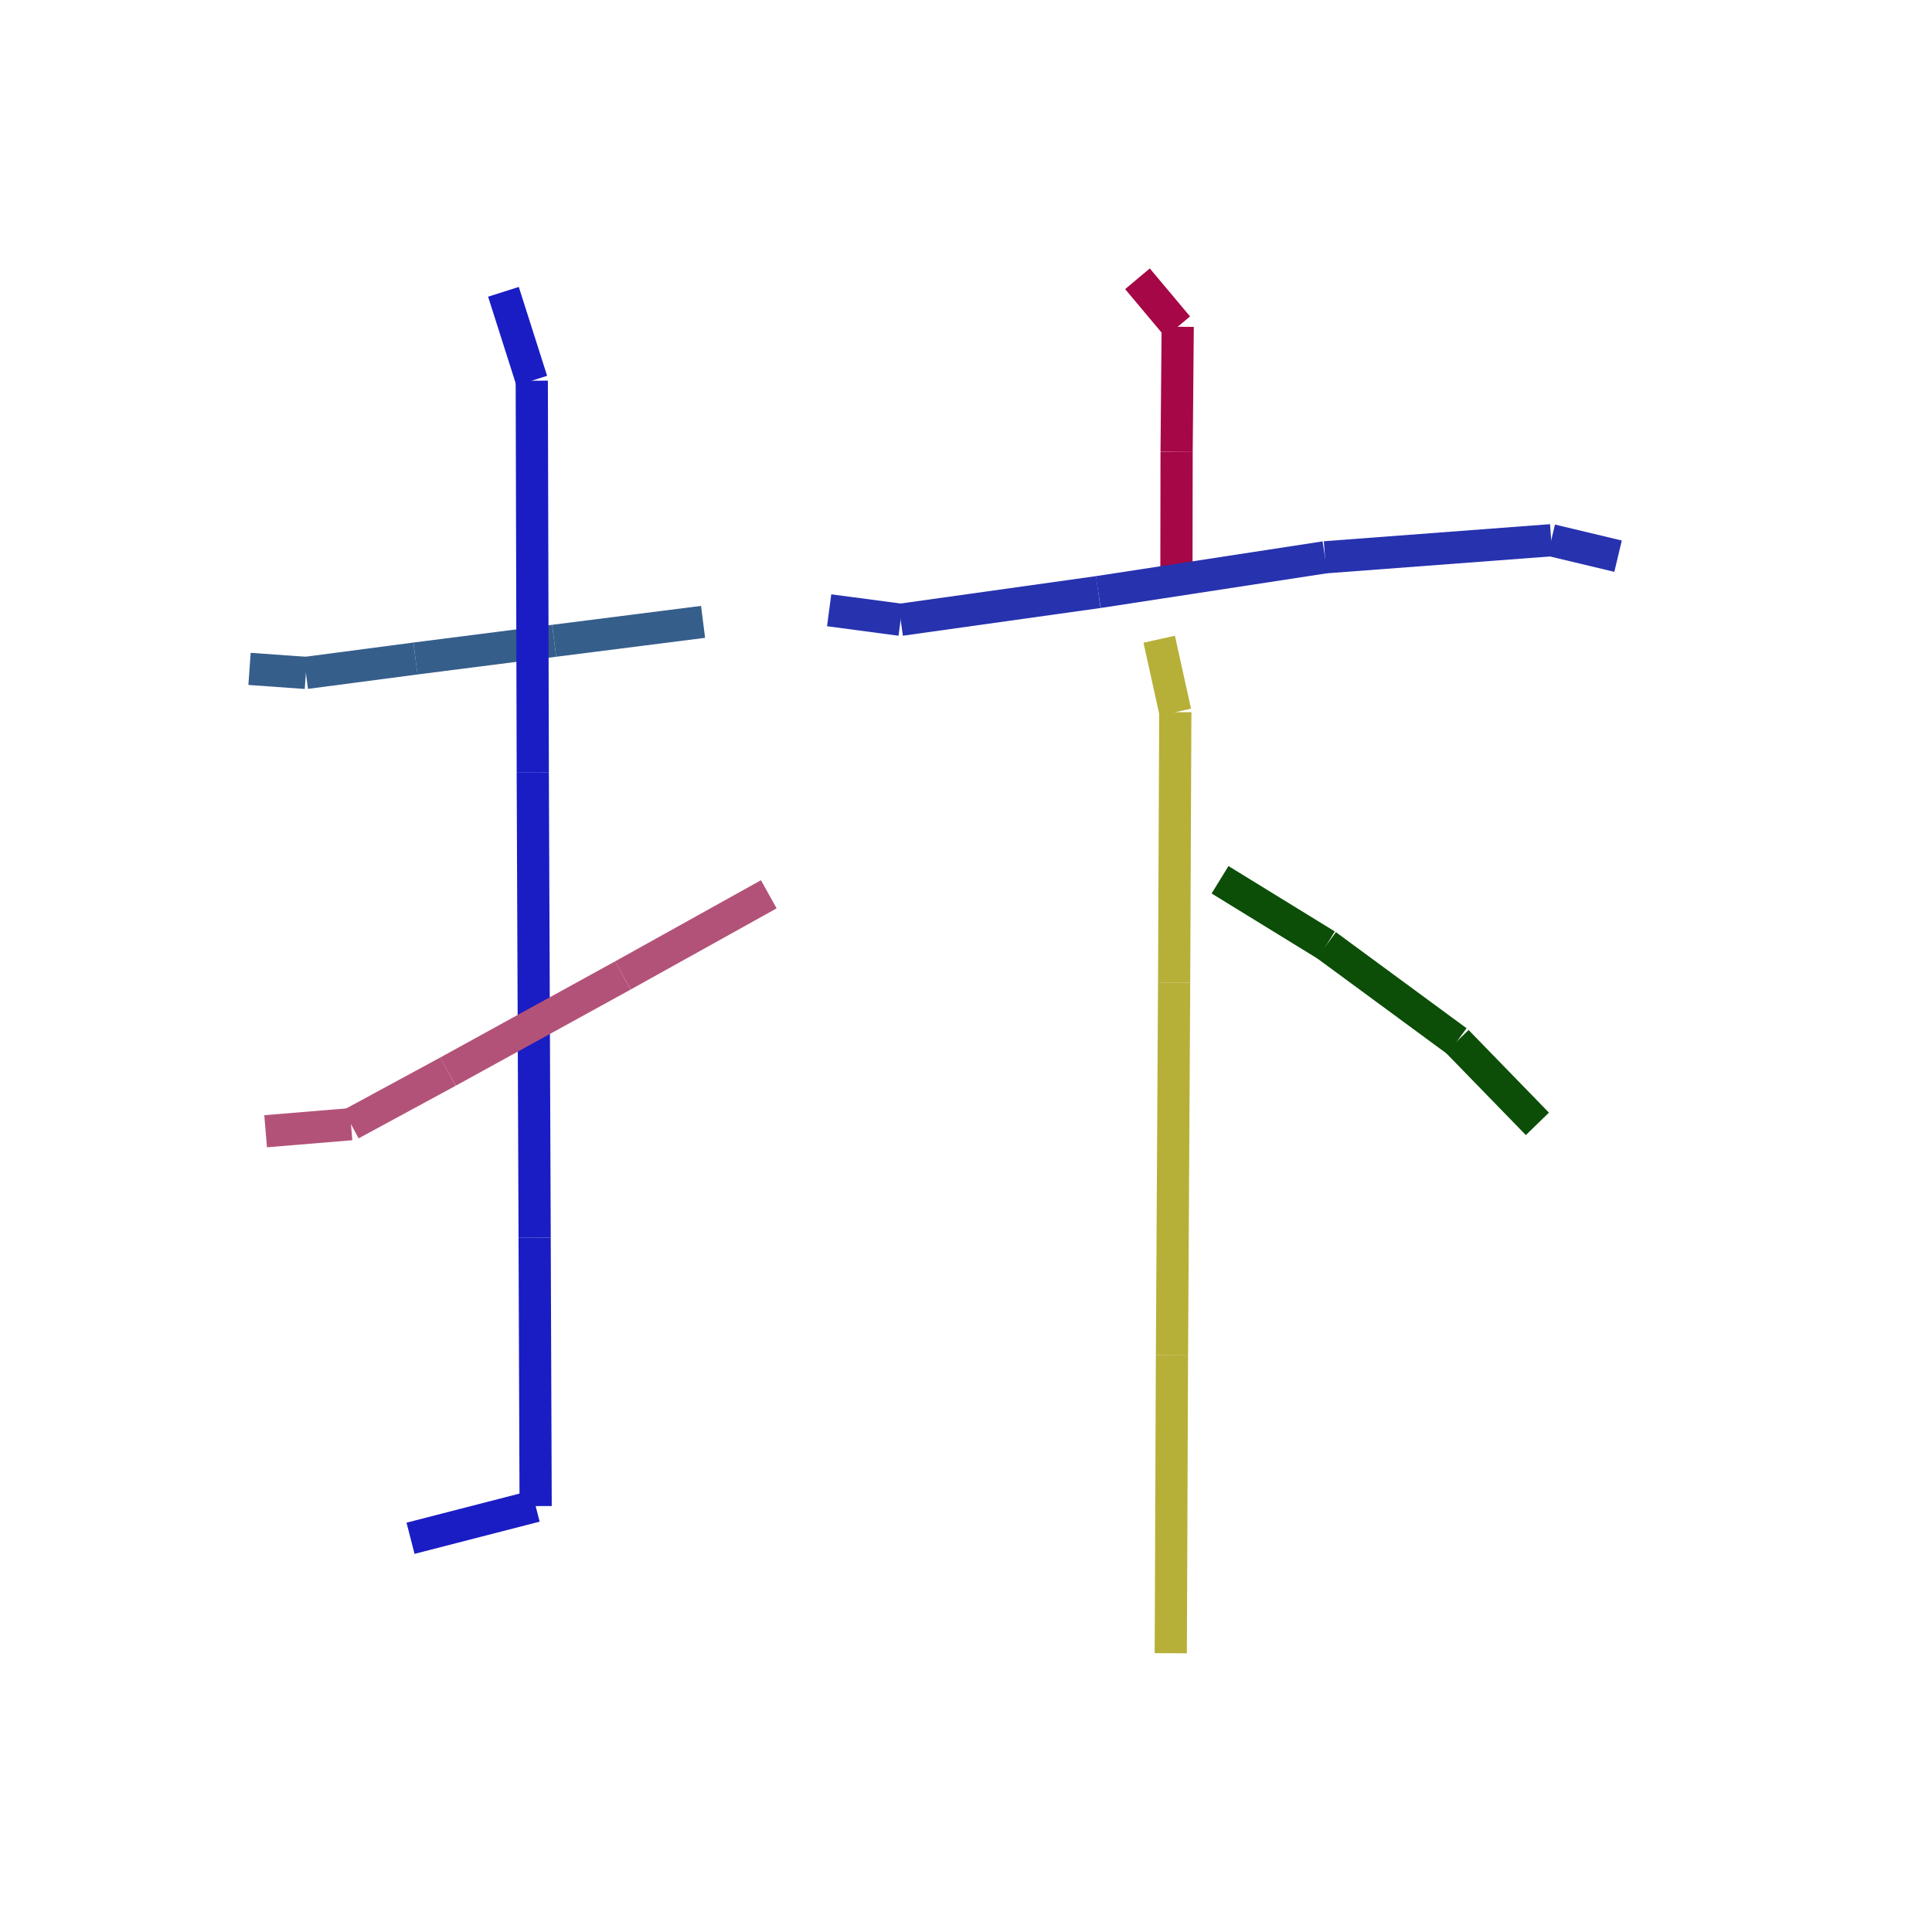 <?xml version="1.0" encoding="UTF-8"?>
<svg width="120px" height="120px" viewBox="0 0 120 120" version="1.1" xmlns="http://www.w3.org/2000/svg" xmlns:xlink="http://www.w3.org/1999/xlink" style="background: #FFFFFF;">
    <!-- Generator: Sketch 49.3 (51167) - http://www.bohemiancoding.com/sketch -->
    <title>11</title>
    <desc>Created with Sketch.</desc>
    <defs></defs>
    <g id="Page-1" stroke="none" stroke-width="1" fill="none" fill-rule="evenodd">
        <g id="68747470733a2f2f63646e2e7261776769742e636f6d2f686172646d6172752f736b657463682d726e6e2f6d61737465722f6578616d706c652f747261696e696e672e737667" transform="translate(-22, -340)" fill-rule="nonzero">
            <rect id="Rectangle-path" fill="#FFFFFF" x="0" y="0" width="800" height="640"></rect>
            <path d="M37.499,381.546 L40.999,381.796" id="Shape" stroke="#365E8B" stroke-width="2" fill="#365E8B"></path>
            <path d="M40.999,381.796 L47.803,380.901" id="Shape" stroke="#365E8B" stroke-width="2" fill="#365E8B"></path>
            <path d="M47.802,380.901 L56.42,379.8" id="Shape" stroke="#365E8B" stroke-width="2" fill="#365E8B"></path>
            <path d="M56.42,379.8 L65.669,378.625" id="Shape" stroke="#365E8B" stroke-width="2" fill="#365E8B"></path>
            <path d="M53.27,358.125 L55.029,363.646" id="Shape" stroke="#1A1DC3" stroke-width="2" fill="#1A1DC3"></path>
            <path d="M55.029,363.645 L55.092,387.99" id="Shape" stroke="#1A1DC3" stroke-width="2" fill="#1A1DC3"></path>
            <path d="M55.091,387.989 L55.208,416.88" id="Shape" stroke="#1A1DC3" stroke-width="2" fill="#1A1DC3"></path>
            <path d="M55.207,416.88 L55.27,433.545" id="Shape" stroke="#1A1DC3" stroke-width="2" fill="#1A1DC3"></path>
            <path d="M55.269,433.544 L47.499,435.545" id="Shape" stroke="#1A1DC3" stroke-width="2" fill="#1A1DC3"></path>
            <path d="M38.499,410.264 L43.8,409.825" id="Shape" stroke="#B35278" stroke-width="2" fill="#B35278"></path>
            <path d="M43.799,409.825 L49.825,406.56" id="Shape" stroke="#B35278" stroke-width="2" fill="#B35278"></path>
            <path d="M49.825,406.56 L60.684,400.589" id="Shape" stroke="#B35278" stroke-width="2" fill="#B35278"></path>
            <path d="M60.684,400.589 L69.751,395.546" id="Shape" stroke="#B35278" stroke-width="2" fill="#B35278"></path>
            <path d="M92.65,357.315 L95.15,360.296" id="Shape" stroke="#A60746" stroke-width="2" fill="#A60746"></path>
            <path d="M95.15,360.296 L95.081,368.065" id="Shape" stroke="#A60746" stroke-width="2" fill="#A60746"></path>
            <path d="M95.081,368.065 L95.07,375.625" id="Shape" stroke="#A60746" stroke-width="2" fill="#A60746"></path>
            <path d="M73.5,377.905 L77.941,378.495" id="Shape" stroke="#2732AF" stroke-width="2" fill="#2732AF"></path>
            <path d="M77.94,378.495 L90.218,376.774" id="Shape" stroke="#2732AF" stroke-width="2" fill="#2732AF"></path>
            <path d="M90.217,376.774 L104.3,374.615" id="Shape" stroke="#2732AF" stroke-width="2" fill="#2732AF"></path>
            <path d="M104.3,374.615 L118.35,373.555" id="Shape" stroke="#2732AF" stroke-width="2" fill="#2732AF"></path>
            <path d="M118.35,373.554 L122.501,374.545" id="Shape" stroke="#2732AF" stroke-width="2" fill="#2732AF"></path>
            <path d="M94,379.704 L95.001,384.235" id="Shape" stroke="#B6B039" stroke-width="2" fill="#B6B039"></path>
            <path d="M95,384.234 L94.927,401.024" id="Shape" stroke="#B6B039" stroke-width="2" fill="#B6B039"></path>
            <path d="M94.927,401.023 L94.793,424.182" id="Shape" stroke="#B6B039" stroke-width="2" fill="#B6B039"></path>
            <path d="M94.792,424.181 L94.719,442.685" id="Shape" stroke="#B6B039" stroke-width="2" fill="#B6B039"></path>
            <path d="M97.779,394.644 L104.382,398.704" id="Shape" stroke="#0C4E08" stroke-width="2" fill="#0C4E08"></path>
            <path d="M104.382,398.703 L112.499,404.671" id="Shape" stroke="#0C4E08" stroke-width="2" fill="#0C4E08"></path>
            <path d="M112.499,404.671 L117.49,409.805" id="Shape" stroke="#0C4E08" stroke-width="2" fill="#0C4E08"></path>
        </g>
    </g>
</svg>